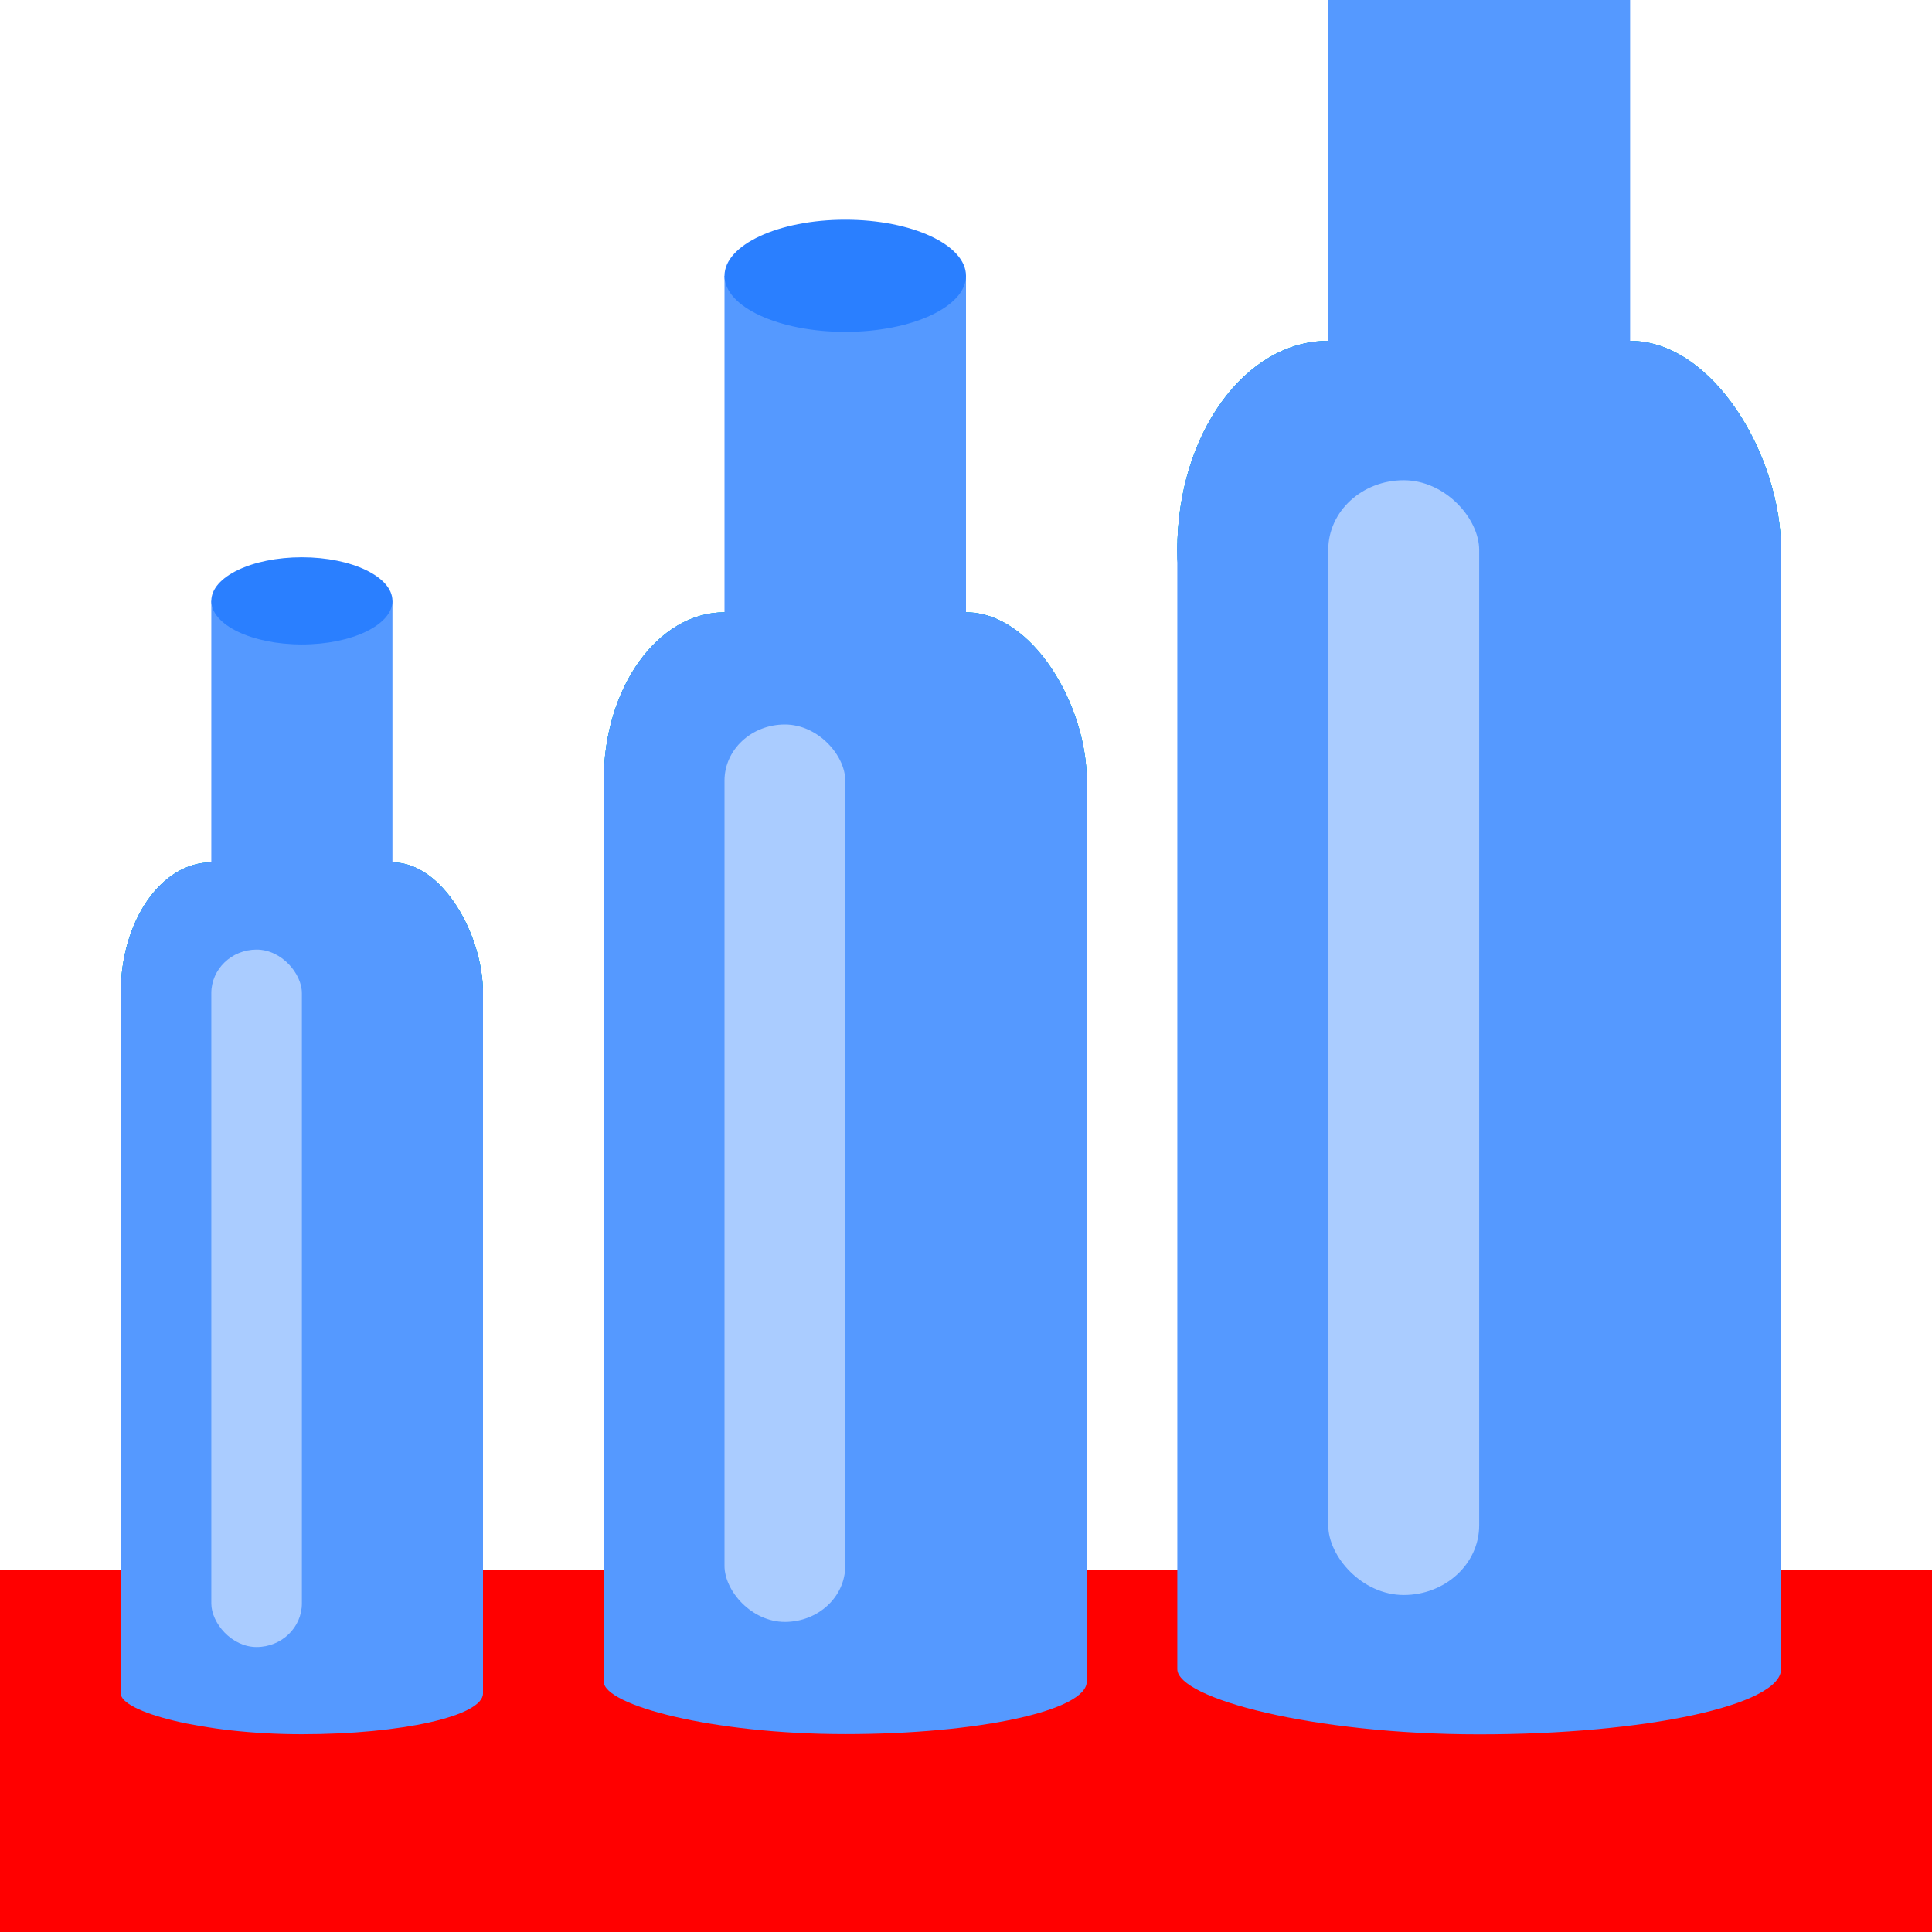 <?xml version="1.0" encoding="UTF-8" standalone="no"?>
<!-- Created with Inkscape (http://www.inkscape.org/) -->

<svg
   xmlns:osb="http://www.openswatchbook.org/uri/2009/osb"
   xmlns:dc="http://purl.org/dc/elements/1.1/"
   xmlns:cc="http://creativecommons.org/ns#"
   xmlns:rdf="http://www.w3.org/1999/02/22-rdf-syntax-ns#"
   xmlns:svg="http://www.w3.org/2000/svg"
   xmlns="http://www.w3.org/2000/svg"
   xmlns:sodipodi="http://sodipodi.sourceforge.net/DTD/sodipodi-0.dtd"
   xmlns:inkscape="http://www.inkscape.org/namespaces/inkscape"
   width="16px"
   height="16px"
   id="svg3827"
   version="1.1"
   inkscape:version="0.48.1 "
   sodipodi:docname="emballage.svg">
  <defs
     id="defs3829">
    <linearGradient
       id="linearGradient4449"
       osb:paint="solid">
      <stop
         style="stop-color:#5e6668;stop-opacity:1;"
         offset="0"
         id="stop4451" />
    </linearGradient>
  </defs>
  <sodipodi:namedview
     id="base"
     pagecolor="#ffffff"
     bordercolor="#666666"
     borderopacity="1.0"
     inkscape:pageopacity="0.0"
     inkscape:pageshadow="2"
     inkscape:zoom="22.627417"
     inkscape:cx="11.333907"
     inkscape:cy="9.5629386"
     inkscape:current-layer="layer1"
     showgrid="true"
     inkscape:grid-bbox="true"
     inkscape:document-units="px"
     inkscape:window-width="1600"
     inkscape:window-height="838"
     inkscape:window-x="-8"
     inkscape:window-y="-8"
     inkscape:window-maximized="1">
    <inkscape:grid
       type="xygrid"
       id="grid3835" />
  </sodipodi:namedview>
  <g
     id="layer1"
     inkscape:label="Layer 1"
     inkscape:groupmode="layer">
    <rect
       style="fill:#ff0000"
       id="rect3917"
       width="16"
       height="3"
       x="0"
       y="13"
       ry="0" />
    <g
       id="g5910"
       transform="matrix(1.25,0,0,1.154,7.25,-1.793)">
      <g
         style="fill:#00aad4"
         transform="translate(-2,0)"
         id="g3892">
        <g
           id="g3878"
           transform="translate(1,-1)"
           style="fill:#00aad4">
          <rect
             style="fill:#00aad4"
             id="rect3882"
             width="4"
             height="3"
             x="3"
             y="5"
             rx="1"
             ry="1.5" />
          <rect
             ry="1.5"
             rx="1"
             y="5"
             x="3"
             height="3"
             width="4"
             id="rect3884"
             style="fill:#00aad4" />
          <g
             style="fill:#5599ff"
             id="g3921" />
          <g
             id="g3929">
            <rect
               style="fill:#5599ff"
               id="rect3880"
               width="4"
               height="9"
               x="3"
               y="6"
               rx="2"
               ry="0.468" />
            <rect
               style="fill:#5599ff"
               id="rect3886"
               width="4"
               height="3"
               x="3"
               y="5"
               rx="1"
               ry="1.5" />
            <rect
               style="fill:#5599ff"
               id="rect3888"
               width="2"
               height="4"
               x="4"
               y="2"
               rx="0"
               ry="1.5" />
            <path
               transform="translate(-4,-0.5)"
               d="M 10,2.5 C 10,2.776 9.552,3 9,3 8.448,3 8,2.776 8,2.5 8,2.224 8.448,2 9,2 c 0.552,0 1,0.224 1,0.5 z"
               sodipodi:ry="0.5"
               sodipodi:rx="1"
               sodipodi:cy="2.5"
               sodipodi:cx="9"
               id="path3890"
               style="fill:#2a7fff"
               sodipodi:type="arc" />
          </g>
        </g>
      </g>
      <rect
         ry="0.5"
         y="5"
         x="3"
         height="8"
         width="1"
         id="rect3919"
         style="fill:#aaccff" />
    </g>
    <g
       transform="matrix(1,0,0,0.929,3,1.355)"
       id="g6031">
      <g
         id="g6033"
         transform="translate(-2,0)"
         style="fill:#00aad4">
        <g
           style="fill:#00aad4"
           transform="translate(1,-1)"
           id="g6035">
          <rect
             ry="1.5"
             rx="1"
             y="5"
             x="3"
             height="3"
             width="4"
             id="rect6037"
             style="fill:#00aad4" />
          <rect
             style="fill:#00aad4"
             id="rect6039"
             width="4"
             height="3"
             x="3"
             y="5"
             rx="1"
             ry="1.5" />
          <g
             id="g6041"
             style="fill:#5599ff" />
          <g
             id="g6043">
            <rect
               ry="0.468"
               rx="2"
               y="6"
               x="3"
               height="9"
               width="4"
               id="rect6045"
               style="fill:#5599ff" />
            <rect
               ry="1.5"
               rx="1"
               y="5"
               x="3"
               height="3"
               width="4"
               id="rect6047"
               style="fill:#5599ff" />
            <rect
               ry="1.5"
               rx="0"
               y="2"
               x="4"
               height="4"
               width="2"
               id="rect6049"
               style="fill:#5599ff" />
            <path
               sodipodi:type="arc"
               style="fill:#2a7fff"
               id="path6051"
               sodipodi:cx="9"
               sodipodi:cy="2.5"
               sodipodi:rx="1"
               sodipodi:ry="0.5"
               d="M 10,2.5 C 10,2.776 9.552,3 9,3 8.448,3 8,2.776 8,2.5 8,2.224 8.448,2 9,2 c 0.552,0 1,0.224 1,0.5 z"
               transform="translate(-4,-0.5)" />
          </g>
        </g>
      </g>
      <rect
         style="fill:#aaccff"
         id="rect6053"
         width="1"
         height="8"
         x="3"
         y="5"
         ry="0.5" />
    </g>
    <g
       transform="matrix(0.75,0,0,0.722,-0.5,4.254)"
       id="g6055">
      <g
         id="g6057"
         transform="translate(-2,0)"
         style="fill:#00aad4">
        <g
           style="fill:#00aad4"
           transform="translate(1,-1)"
           id="g6059">
          <rect
             ry="1.5"
             rx="1"
             y="5"
             x="3"
             height="3"
             width="4"
             id="rect6061"
             style="fill:#00aad4" />
          <rect
             style="fill:#00aad4"
             id="rect6063"
             width="4"
             height="3"
             x="3"
             y="5"
             rx="1"
             ry="1.5" />
          <g
             id="g6065"
             style="fill:#5599ff" />
          <g
             id="g6067">
            <rect
               ry="0.468"
               rx="2"
               y="6"
               x="3"
               height="9"
               width="4"
               id="rect6069"
               style="fill:#5599ff" />
            <rect
               ry="1.5"
               rx="1"
               y="5"
               x="3"
               height="3"
               width="4"
               id="rect6071"
               style="fill:#5599ff" />
            <rect
               ry="1.5"
               rx="0"
               y="2"
               x="4"
               height="4"
               width="2"
               id="rect6073"
               style="fill:#5599ff" />
            <path
               sodipodi:type="arc"
               style="fill:#2a7fff"
               id="path6075"
               sodipodi:cx="9"
               sodipodi:cy="2.5"
               sodipodi:rx="1"
               sodipodi:ry="0.5"
               d="M 10,2.5 C 10,2.776 9.552,3 9,3 8.448,3 8,2.776 8,2.5 8,2.224 8.448,2 9,2 c 0.552,0 1,0.224 1,0.5 z"
               transform="translate(-4,-0.5)" />
          </g>
        </g>
      </g>
      <rect
         style="fill:#aaccff"
         id="rect6077"
         width="1"
         height="8"
         x="3"
         y="5"
         ry="0.5" />
    </g>
  </g>
</svg>
